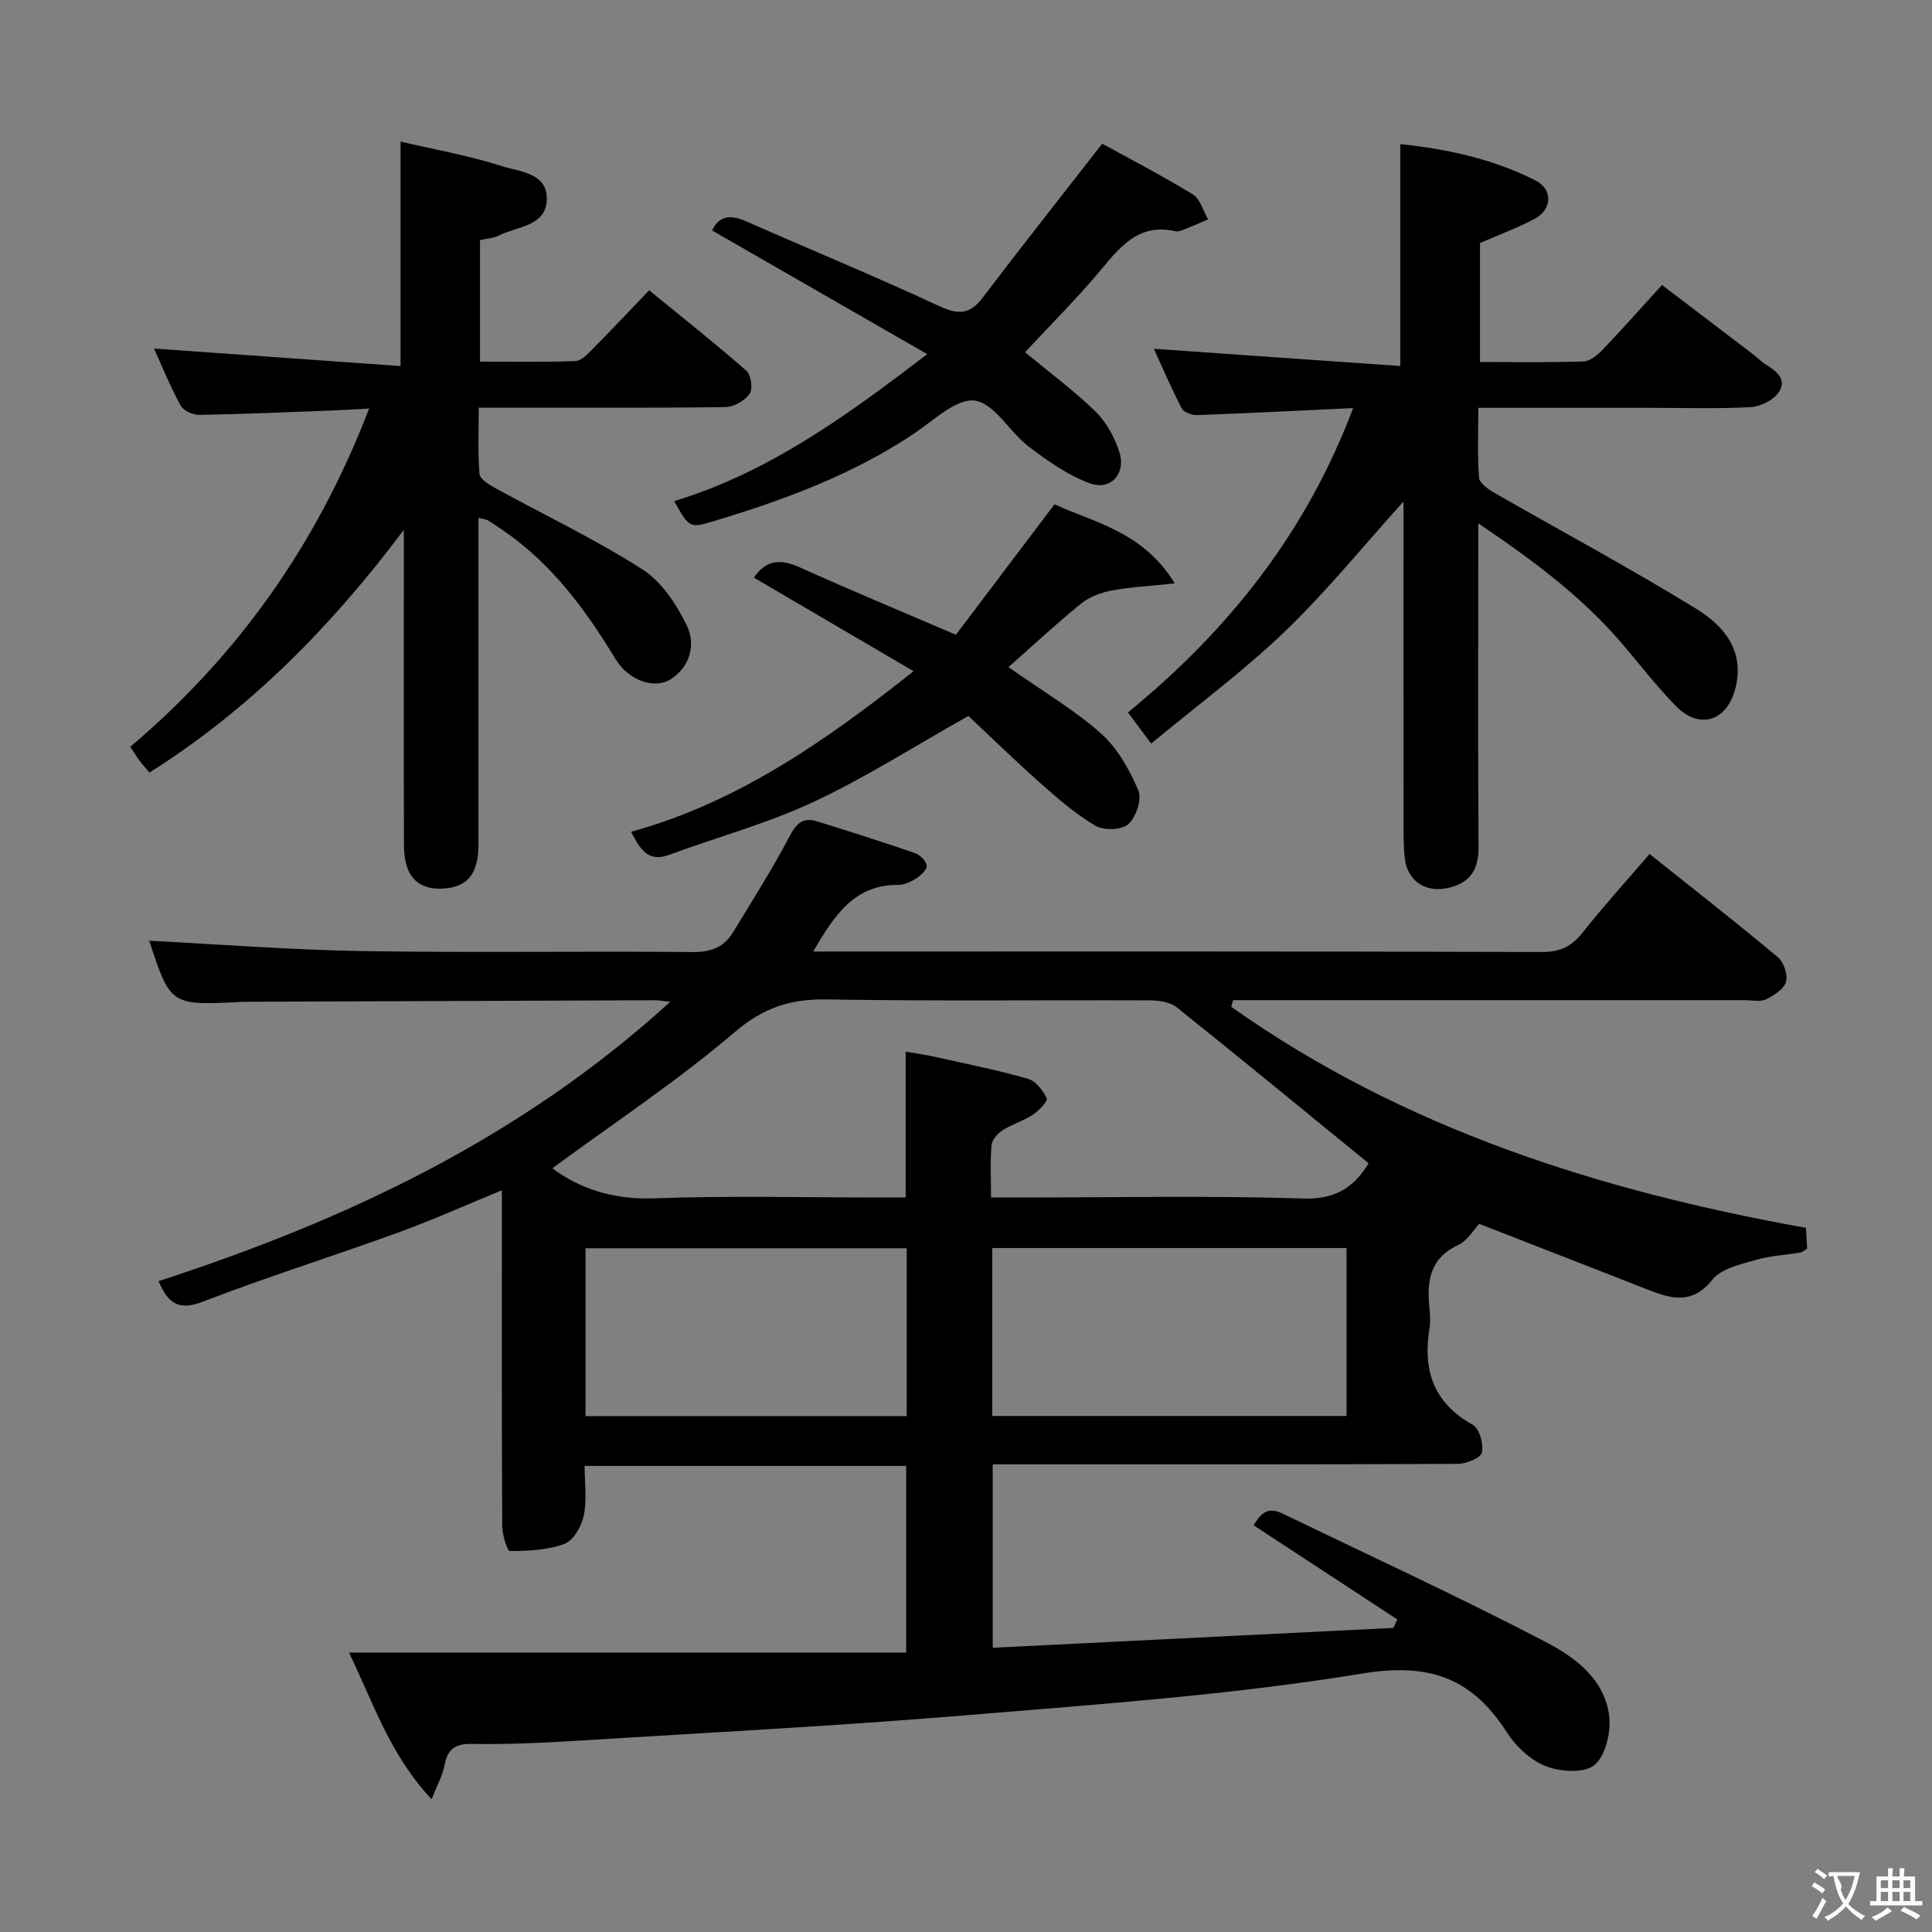 <svg enable-background="new 0 0 400 400" viewBox="0 0 400 400" xmlns="http://www.w3.org/2000/svg"><rect x="0" y="0" width="400" height="400" fill="#808080" stroke="none"/><g fill="#010000"><path d="m168.36 197h5.53c48.49 0 96.99-.05 145.48.1 3.78.01 6.09-1.24 8.34-4.08 4.34-5.46 9.03-10.64 13.82-16.21 8.96 7.15 17.87 14.11 26.53 21.34 1.23 1.03 2.13 3.65 1.71 5.12-.43 1.51-2.5 2.85-4.15 3.63-1.23.58-2.95.17-4.45.17-33.49 0-66.99 0-100.48 0-1.79 0-3.59 0-5.38 0-.13.46-.26.92-.4 1.38 35.62 25.19 76.12 38.07 118.98 45.76.09 1.42.18 2.85.27 4.29-.59.36-.97.75-1.4.82-3.1.52-6.31.66-9.31 1.55-3.14.93-7.08 1.76-8.9 4.05-4.29 5.38-8.72 3.92-13.66 1.98-11.43-4.5-22.88-8.93-34.63-13.51-1.14 1.19-2.42 3.47-4.36 4.38-5.99 2.8-6.52 7.66-5.93 13.23.14 1.32.2 2.69-.01 3.99-1.39 8.64.78 15.47 8.95 19.99 1.38.76 2.28 3.98 1.9 5.75-.24 1.12-3.24 2.34-5 2.35-29.99.14-59.99.1-89.99.1-1.97 0-3.95 0-6.29 0v37.97c27.73-1.37 55.35-2.74 82.96-4.11.27-.58.54-1.17.81-1.75-9.84-6.45-19.68-12.9-29.76-19.5 1.08-1.58 2.34-4.19 5.95-2.45 18.23 8.82 36.65 17.28 54.6 26.65 6 3.13 12.22 7.71 13.08 15.37.37 3.33-.75 8.12-3.04 10.06-2.07 1.74-7.03 1.44-10.04.27-3.16-1.22-6.22-4.08-8.1-7.01-7.24-11.28-16.02-14.48-29.97-12.19-27.01 4.43-54.46 6.35-81.78 8.62-26.84 2.22-53.75 3.62-80.63 5.28-7.3.45-14.62.8-21.93.67-3.58-.06-5.05 1.15-5.66 4.49-.36 1.99-1.44 3.86-2.66 6.97-8.67-9.25-12.06-19.96-17.1-30.37h115.35c0-13.23 0-25.78 0-38.65-21.95 0-43.87 0-66.57 0 0 3.44.5 6.96-.17 10.24-.45 2.22-2.13 5.2-4 5.9-3.49 1.32-7.52 1.46-11.32 1.49-.53 0-1.56-3.38-1.57-5.21-.11-21.16-.07-42.33-.07-63.49 0-1.81 0-3.62 0-5.99-7.5 3.08-14.43 6.19-21.56 8.78-13.42 4.88-27.06 9.15-40.38 14.29-5.13 1.98-7.21.19-9.15-4.26 38.63-12.57 74.74-29.43 105.96-57.84-1.93-.21-2.53-.33-3.12-.32-27.99.1-55.98.2-83.98.31-.5 0-1 0-1.5.02-14.89.77-14.89.77-19.28-12.65 14.4.73 29.27 1.9 44.16 2.14 22.82.37 45.66-.01 68.49.2 3.82.03 6.43-1.12 8.29-4.2 3.96-6.53 8.07-12.99 11.62-19.74 1.41-2.67 2.77-4.02 5.63-3.14 6.81 2.11 13.6 4.27 20.33 6.59 1.05.36 2.38 1.68 2.44 2.63.06.86-1.29 2.06-2.28 2.69-1.08.69-2.47 1.28-3.72 1.27-8.99-.02-13.11 6.29-17.5 13.79zm-54 44.88c5.87 4.37 12.88 6.53 21.17 6.22 15.63-.57 31.3-.17 46.95-.17h5.03c0-10.45 0-20.16 0-30.21 2.3.41 4.41.72 6.49 1.18 6.3 1.41 12.65 2.68 18.85 4.46 1.6.46 3.12 2.42 3.86 4.05.27.6-1.63 2.56-2.89 3.39-1.92 1.27-4.25 1.93-6.19 3.18-1.05.67-2.25 1.98-2.34 3.09-.3 3.42-.11 6.89-.11 10.86h5.92c19.65 0 39.31-.41 58.93.21 7.29.23 10.82-3.18 13.32-7.3-13.44-10.97-26.5-21.71-39.7-32.27-1.36-1.09-3.62-1.44-5.47-1.45-22.31-.1-44.63.18-66.93-.2-7.47-.13-13.08 1.62-19.06 6.71-11.94 10.19-25.13 18.9-37.83 28.25zm164.43 16.51c-24.71 0-48.91 0-73.36 0v34.77h73.36c0-11.73 0-23.02 0-34.77zm-157.56 34.8h66.49c0-11.82 0-23.24 0-34.75-22.3 0-44.32 0-66.49 0z"/><path d="m280.15 84.49c-11.39.53-21.82 1.07-32.27 1.45-1.09.04-2.79-.57-3.22-1.39-2.19-4.22-4.06-8.6-5.77-12.34 17.08 1.19 34.02 2.38 51.02 3.57 0-16 0-30.71 0-45.95 9.48 1.01 19.14 3 28.06 7.57 3.56 1.82 3.38 5.95-.18 7.87-3.48 1.87-7.23 3.24-11.38 5.05v24.63c7.24 0 14.36.13 21.46-.12 1.37-.05 2.92-1.36 3.98-2.47 4.01-4.19 7.86-8.54 12.25-13.36 6.51 4.96 12.81 9.75 19.11 14.55.79.61 1.48 1.38 2.32 1.89 2.3 1.39 4.59 3.19 2.67 5.87-1.15 1.61-3.78 2.89-5.81 2.99-6.98.36-13.99.14-20.98.14-9.83 0-19.66 0-29.49 0-1.79 0-3.58 0-5.85 0 0 5.23-.21 9.86.15 14.46.09 1.12 1.85 2.38 3.12 3.1 13.96 8.02 28.17 15.63 41.87 24.06 5.68 3.5 10.15 8.69 8.03 16.64-1.76 6.61-7.38 8.45-12.27 3.47-4.07-4.14-7.61-8.81-11.41-13.22-8.21-9.53-18.16-16.94-29.5-24.6v6.08c0 20.33-.09 40.65.06 60.98.04 4.83-1.94 7.54-6.54 8.47-4.64.94-8.25-1.6-8.75-6.34-.29-2.81-.24-5.65-.24-8.48-.02-19.99-.01-39.98-.01-59.98 0-1.77 0-3.55 0-5.25-8.3 9.19-15.9 18.6-24.55 26.9-8.57 8.23-18.2 15.35-27.69 23.22-2.09-2.8-3.35-4.49-4.81-6.44 20.78-17.01 36.87-37.14 46.62-63.02z"/><path d="m99.07 107.21v5.56c0 20.67.01 41.33 0 62 0 6.31-2.41 9.11-7.83 9.22-4.95.1-7.58-2.79-7.6-8.93-.08-20-.03-40-.03-60 0-1.79 0-3.58 0-5.36-14.84 19.77-31.6 36.95-52.66 50.25-.74-.88-1.48-1.69-2.14-2.57-.6-.79-1.1-1.66-1.83-2.77 22.25-18.84 38.62-41.83 49.44-70.02-3.1.16-5.43.32-7.76.4-9.14.35-18.28.75-27.42.91-1.31.02-3.28-.89-3.86-1.96-2.14-3.91-3.81-8.07-5.5-11.78 16.97 1.21 33.88 2.41 51.05 3.63 0-15.85 0-30.56 0-46.48 6.73 1.58 14 2.86 20.97 5.08 3.74 1.19 9.69 1.41 9.29 7.24-.37 5.27-6.14 5.22-9.79 7.09-1.13.58-2.52.65-4.02 1v25.15c6.61 0 13.21.13 19.79-.12 1.21-.05 2.51-1.47 3.53-2.5 3.75-3.78 7.4-7.66 11.7-12.15 6.99 5.72 13.71 11.03 20.15 16.68.96.84 1.35 3.76.65 4.76-1.01 1.42-3.26 2.72-5 2.74-14.66.21-29.33.12-44 .12-2.14 0-4.27 0-7.08 0 0 4.88-.21 9.33.15 13.72.09 1.07 1.97 2.22 3.25 2.92 10.17 5.59 20.7 10.59 30.46 16.82 4.01 2.56 7.15 7.33 9.27 11.77 1.8 3.76.67 8.39-3.34 10.97-3.43 2.21-8.81.26-11.48-4.16-6.18-10.2-13.15-19.65-23.11-26.52-1.1-.76-2.19-1.51-3.33-2.2-.41-.22-.91-.24-1.92-.51z"/><path d="m156.09 119.59c2.65-3.89 5.72-3.83 9.58-2.09 10.27 4.64 20.68 8.96 32.24 13.92 6.44-8.52 13.31-17.61 20.42-27.02 8.08 3.78 18.29 5.58 24.89 16.39-5.15.55-9.15.73-13.05 1.47-2.23.42-4.63 1.32-6.37 2.73-5.03 4.07-9.77 8.5-15.01 13.13 7.52 5.29 13.85 8.99 19.21 13.79 3.4 3.04 5.87 7.49 7.69 11.76.77 1.8-.49 5.53-2.1 6.98-1.35 1.22-5.07 1.32-6.79.31-4.09-2.4-7.76-5.6-11.34-8.77-5.32-4.72-10.42-9.7-14.96-13.96-11.24 6.32-21.34 12.79-32.11 17.82-9.57 4.47-19.92 7.27-29.87 10.94-4.32 1.59-5.97-1.1-7.86-4.78 21.89-6.02 39.98-18.58 58.49-33.24-11.52-6.76-22.19-13.02-33.06-19.38z"/><path d="m191.97 73.32c-15.49-8.91-29.94-17.22-44.53-25.6 1.39-3.08 3.8-3.33 7.06-1.89 13.22 5.83 26.58 11.33 39.68 17.42 3.94 1.83 6.45 2.11 9.24-1.58 7.9-10.42 16.02-20.67 24.78-31.92 5.54 3.05 12.29 6.54 18.75 10.49 1.54.94 2.15 3.41 3.19 5.18-1.6.68-3.19 1.38-4.81 2.02-.61.24-1.35.57-1.93.44-7.77-1.78-11.61 3.39-15.85 8.44-4.81 5.72-10.13 11.02-15.33 16.61 4.82 3.99 9.99 7.8 14.55 12.23 2.27 2.2 3.99 5.37 4.98 8.42 1.46 4.51-1.84 8.1-6.21 6.45-4.52-1.7-8.69-4.62-12.58-7.59-3.95-3.01-7.05-8.91-11.11-9.49-3.77-.54-8.46 4.03-12.48 6.73-12.73 8.55-26.87 13.78-41.41 18.16-5.18 1.56-5.18 1.57-8.38-4.09 19.19-5.82 35.09-17.17 52.39-30.43z"/></g><path d="m377.9 391.2c-.2.3-.4.5-.6.8-.7-.6-1.4-1-2.2-1.5.2-.3.4-.5.5-.8.6.4 1.4.8 2.3 1.5zm-1.8 6.1c-.2-.2-.5-.4-.9-.6.4-.6.8-1.2 1.2-1.9s.7-1.3.9-1.9c.3.3.5.5.8.7-.7 1.3-1.4 2.6-2 3.7zm2.2-9c-.3.3-.5.5-.6.8-.6-.6-1.3-1.1-2-1.5.3-.3.5-.5.6-.7.6.5 1.3.9 2 1.4zm.3.2v-.9h2 4.5c-.3 1.3-.6 2.5-1 3.6s-.9 2.1-1.4 3c.4.5 1 1 1.6 1.4s1.2.8 1.9 1.1c-.3.2-.5.4-.8.8-.4-.3-1-.7-1.6-1.2s-1.2-1.1-1.6-1.6c-.5.6-1.1 1.1-1.7 1.6s-1.4.9-2.1 1.4c-.1-.3-.3-.5-.7-.8.6-.2 1.2-.5 1.9-1s1.4-1.1 2-1.8c-.5-.8-.9-1.6-1.2-2.5s-.6-2-.8-3.2c-.4.1-.7.1-1 .1zm2.5 2.7c.3 1 .7 1.7 1 2.2.3-.5.6-1.1 1-2s.6-1.9.9-3h-3.2-.4c.1.9 1.3 1.8.7 2.8z" fill="#fbfafa"/><path d="m396.5 388.5v1.5 3.6h1.5v.9c-.4 0-1 0-1.7 0h-7.9c-.5 0-.9 0-1.2 0v-.9h1.3v-3.5c0-.7 0-1.2 0-1.6h2.4c0-.8 0-1.4 0-1.7h1c0 .3-.1.8-.1 1.7h1.5c0-.8 0-1.4 0-1.7h1c0 .3-.1.9-.1 1.7zm-8.2 9.2c-.2-.3-.5-.5-.8-.8.8-.3 1.4-.6 1.9-.9s1-.7 1.4-1.1c.3.3.6.5.9.8-1.6 1-2.8 1.6-3.4 2zm2.6-6.8v-1.6h-1.5v1.6zm0 2.7v-1.9h-1.5v1.9zm2.4-2.7v-1.6h-1.5v1.6zm0 2.7v-1.9h-1.5v1.9zm.2 2 .7-.8c.4.2.9.5 1.6.8s1.3.7 1.8 1c-.3.3-.5.5-.8.8-.4-.3-1.5-1-3.3-1.8zm2-4.7v-1.6h-1.4v1.6zm0 2.7v-1.9h-1.4v1.9z" fill="#fbfafa"/></svg>